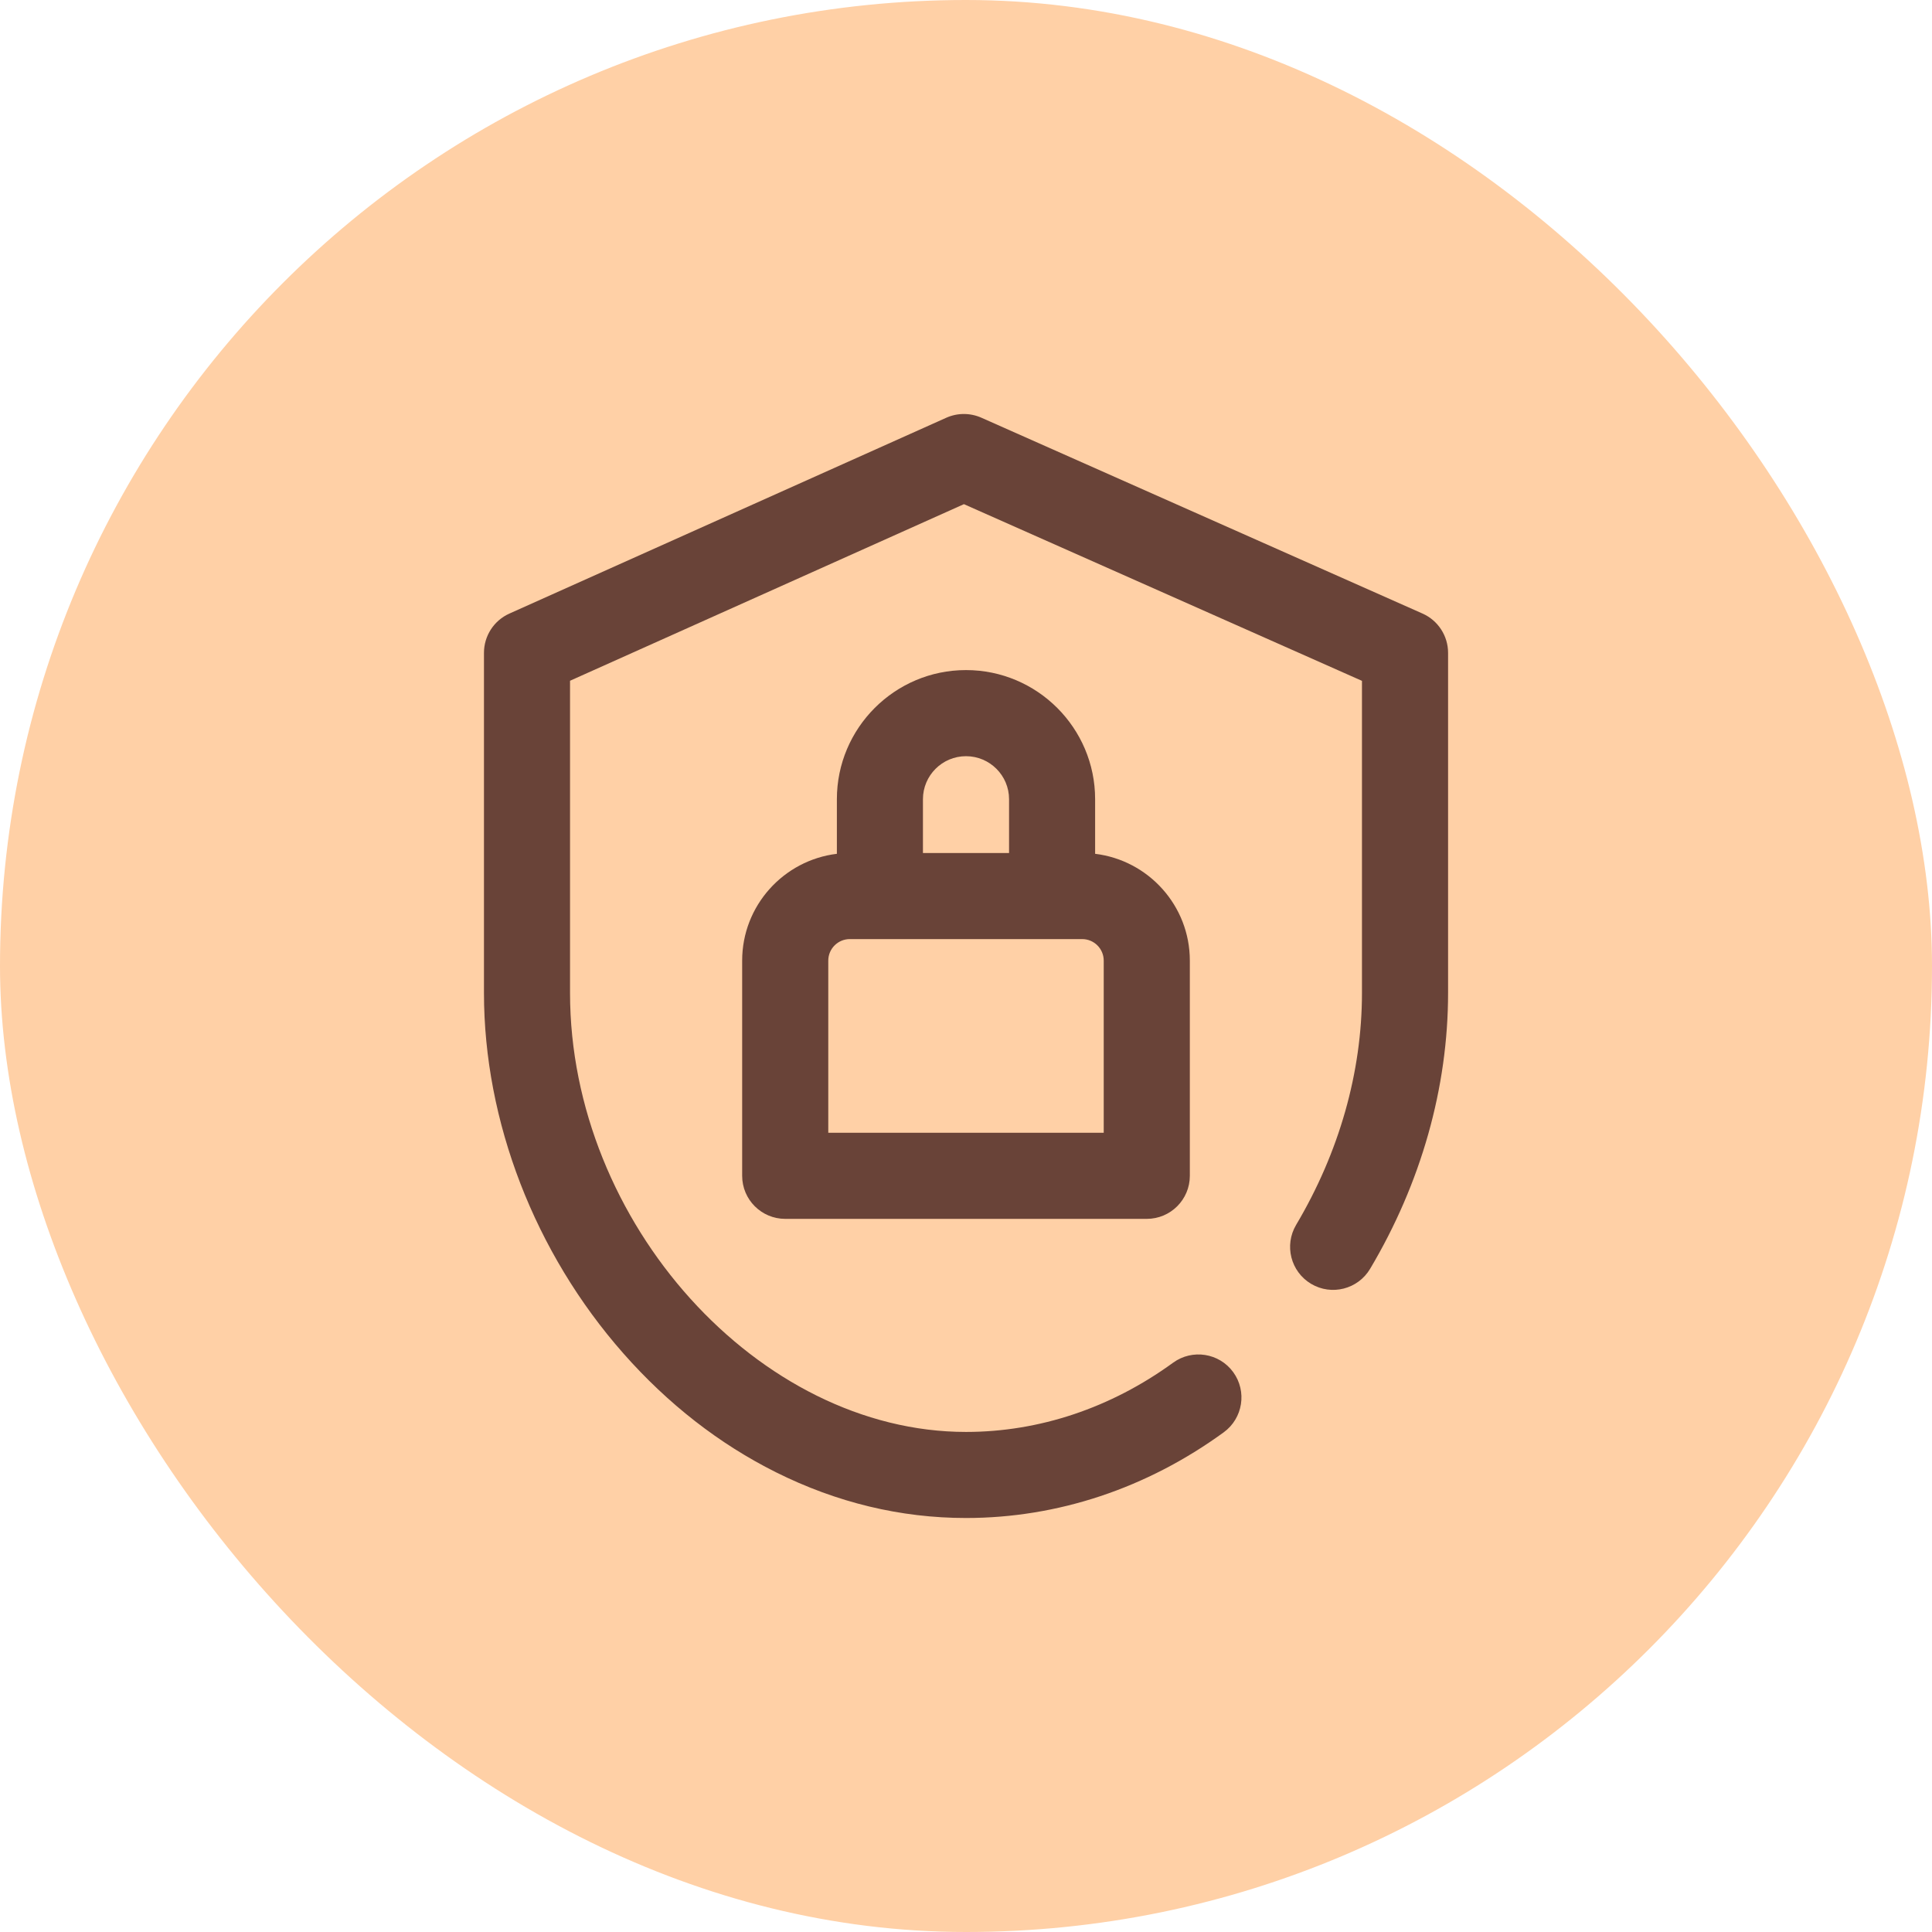 <svg width="42" height="42" viewBox="0 0 42 42" fill="none" xmlns="http://www.w3.org/2000/svg">
<rect width="42" height="42" rx="21" fill="#FFD0A6"/>
<path d="M21 14.567C19.452 14.567 18.193 15.826 18.193 17.374V18.561C17.035 18.701 16.134 19.688 16.134 20.883V25.561C16.134 26.078 16.553 26.497 17.07 26.497H24.93C25.447 26.497 25.866 26.078 25.866 25.561V20.883C25.866 19.688 24.965 18.701 23.807 18.561V17.374C23.807 15.826 22.548 14.567 21 14.567ZM21 16.439C21.516 16.439 21.936 16.858 21.936 17.374V18.544H20.064V17.374C20.064 16.858 20.484 16.439 21 16.439ZM23.994 20.883V24.626H18.006V20.883C18.006 20.625 18.216 20.415 18.474 20.415H23.526C23.784 20.415 23.994 20.625 23.994 20.883ZM31.48 14.193V21.585C31.48 23.644 30.894 25.718 29.785 27.583C29.521 28.027 28.948 28.174 28.503 27.91C28.059 27.646 27.913 27.072 28.177 26.627C29.113 25.051 29.608 23.308 29.608 21.585V14.801L20.955 10.96L12.392 14.799V21.585C12.392 26.58 16.495 31.129 21 31.129C22.592 31.129 24.149 30.608 25.502 29.624C25.92 29.32 26.505 29.412 26.809 29.829C27.113 30.247 27.021 30.832 26.603 31.137C24.928 32.356 22.991 33 21 33C19.578 33 18.188 32.665 16.867 32.005C15.634 31.389 14.518 30.519 13.549 29.419C11.624 27.234 10.521 24.378 10.521 21.585V14.193C10.521 13.824 10.737 13.49 11.073 13.339L20.57 9.082C20.813 8.973 21.09 8.973 21.333 9.08L30.924 13.338C31.262 13.488 31.48 13.823 31.48 14.193Z" fill="#694338"/>
</svg>
